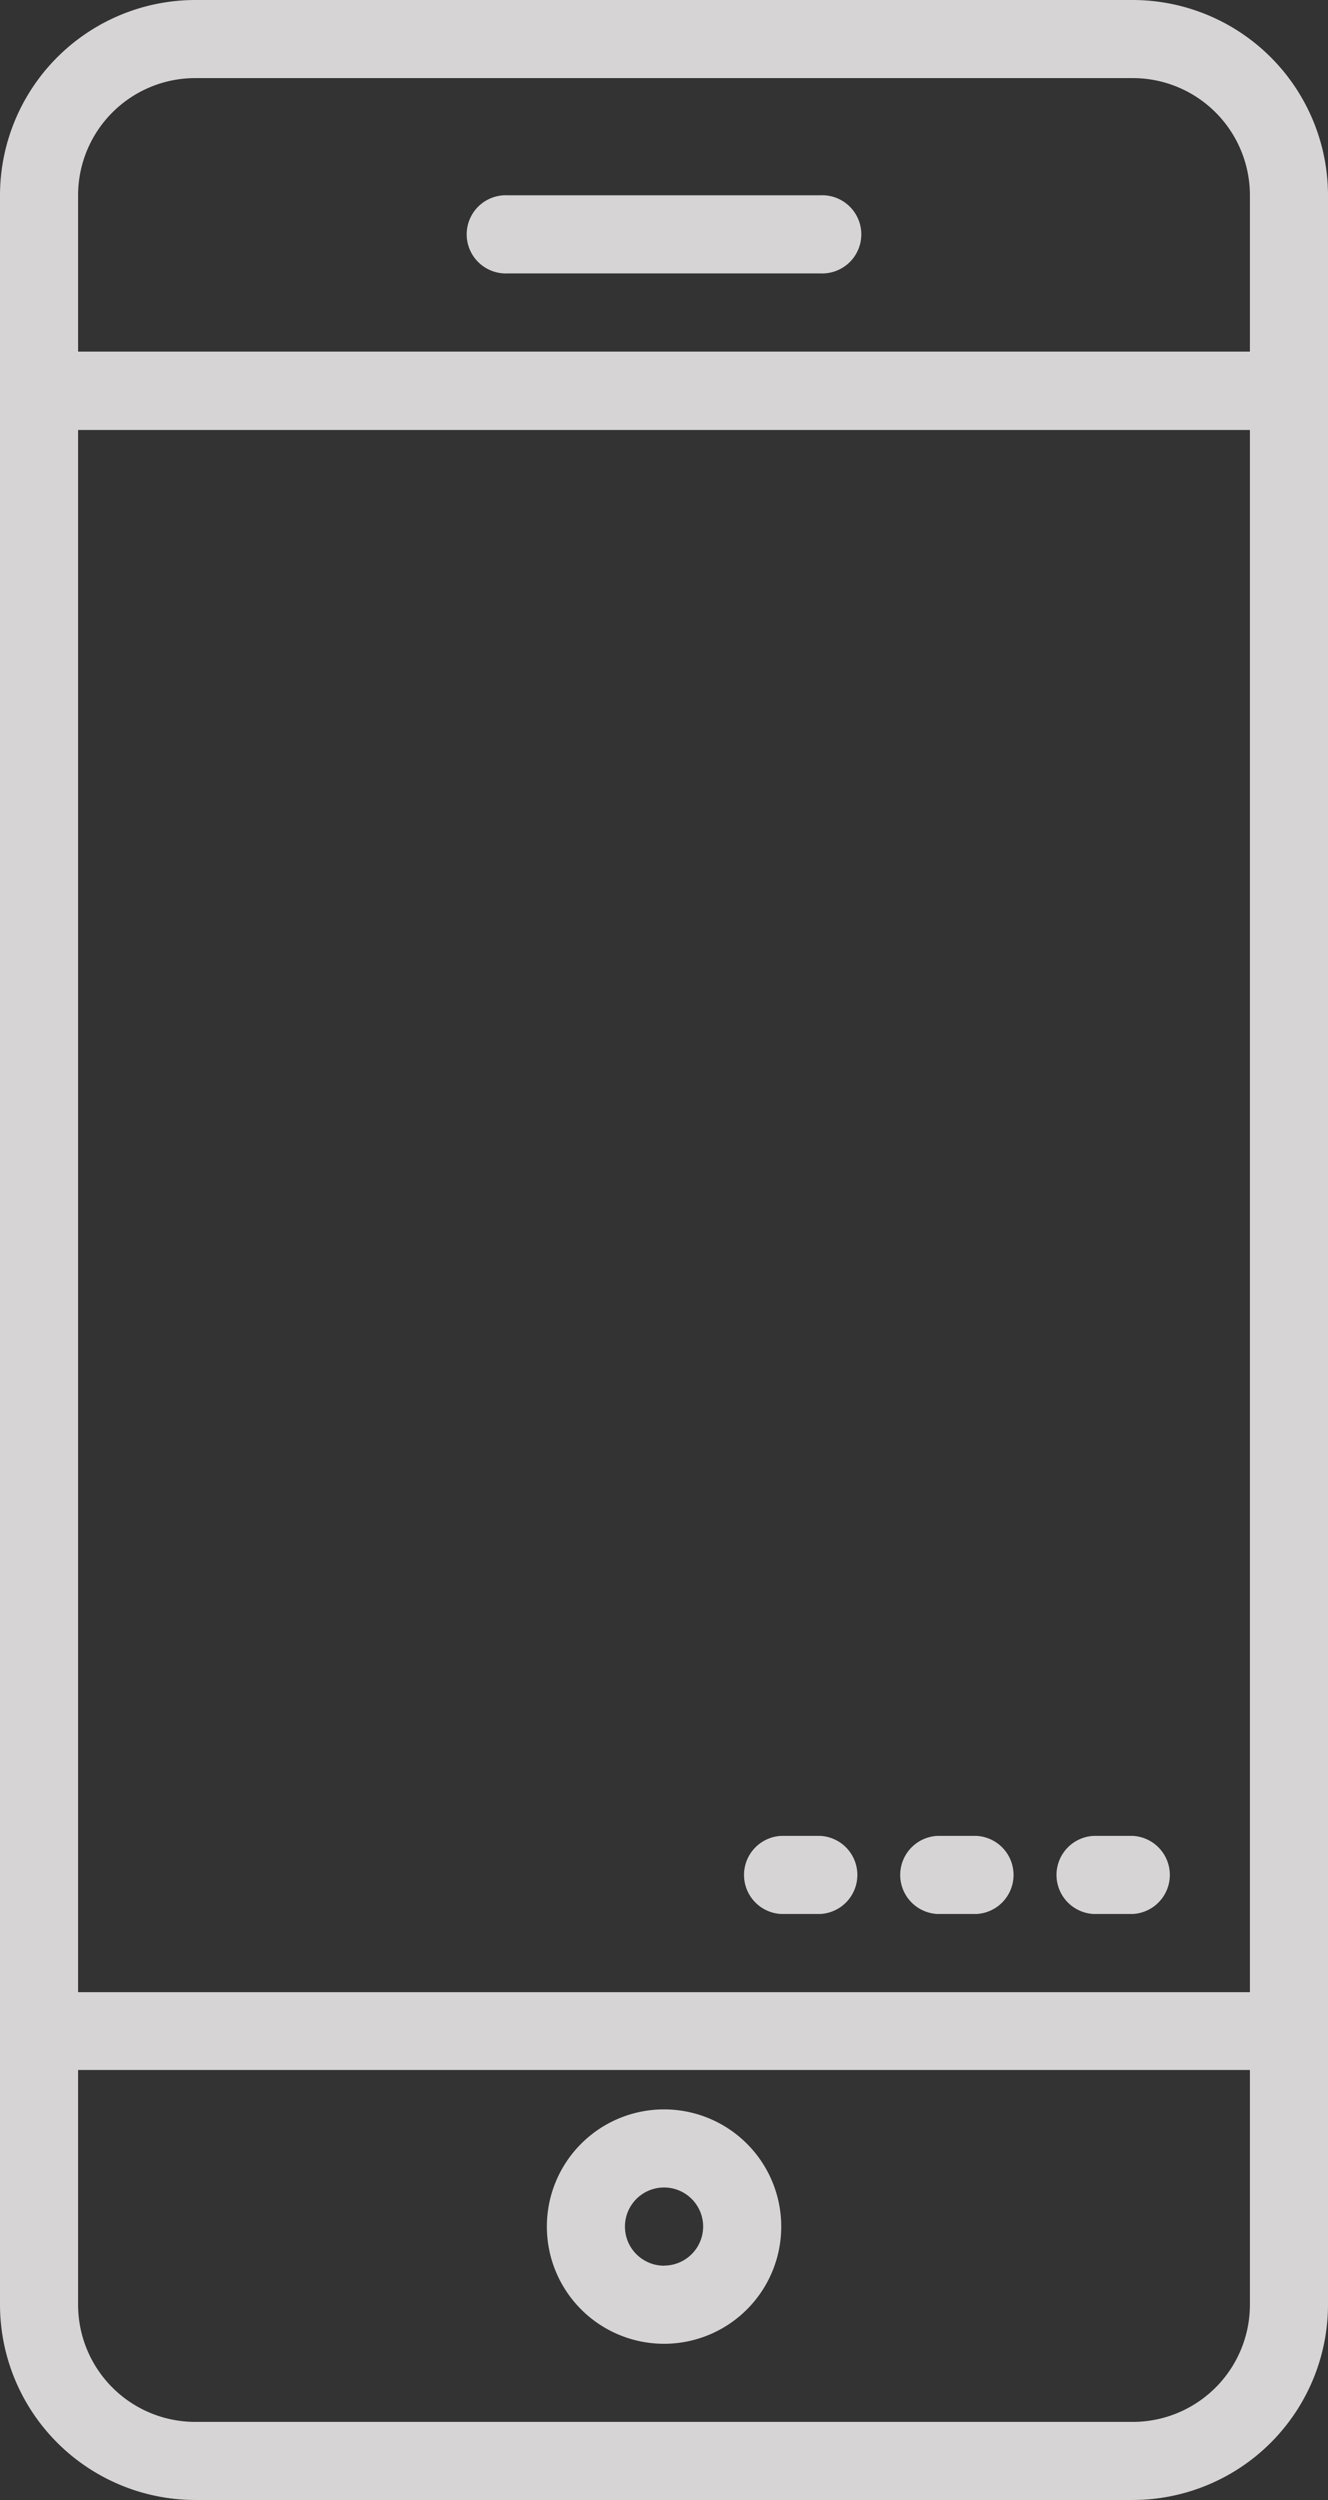 <svg xmlns="http://www.w3.org/2000/svg" width="13.281" height="25" viewBox="0 0 13.281 25"><rect x="0" y="0" width="13.281" height="25" fill="#333333" stroke="none"/><defs><style>.a{fill:rgba(255,252,252,0.8);}</style></defs><g transform="translate(-120)"><g transform="translate(120)"><path class="a" d="M131.328,0h-9.375A1.955,1.955,0,0,0,120,1.953V23.047A1.955,1.955,0,0,0,121.953,25h9.375a1.955,1.955,0,0,0,1.953-1.953V1.953A1.955,1.955,0,0,0,131.328,0ZM132.5,23.047a1.172,1.172,0,0,1-1.172,1.172h-9.375a1.172,1.172,0,0,1-1.172-1.172V20.7H132.5Zm0-3.125H120.781V4.3H132.5Zm0-16.406H120.781V1.953A1.172,1.172,0,0,1,121.953.781h9.375A1.172,1.172,0,0,1,132.5,1.953Z" transform="translate(-120)"/></g><g transform="translate(125.469 21.094)"><path class="a" d="M233.172,432a1.172,1.172,0,1,0,1.172,1.172A1.172,1.172,0,0,0,233.172,432Zm0,1.563a.391.391,0,1,1,.391-.391A.391.391,0,0,1,233.172,433.562Z" transform="translate(-232 -432)"/></g><g transform="translate(124.687 1.953)"><path class="a" d="M219.516,40h-3.125a.391.391,0,1,0,0,.781h3.125a.391.391,0,1,0,0-.781Z" transform="translate(-216 -40)"/></g><g transform="translate(130.547 18.359)"><path class="a" d="M336.781,376h-.391a.391.391,0,0,0,0,.781h.391a.391.391,0,0,0,0-.781Z" transform="translate(-336 -376)"/></g><g transform="translate(128.984 18.359)"><path class="a" d="M304.781,376h-.391a.391.391,0,0,0,0,.781h.391a.391.391,0,0,0,0-.781Z" transform="translate(-304 -376)"/></g><g transform="translate(127.422 18.359)"><path class="a" d="M272.781,376h-.391a.391.391,0,0,0,0,.781h.391a.391.391,0,0,0,0-.781Z" transform="translate(-272 -376)"/></g></g></svg>